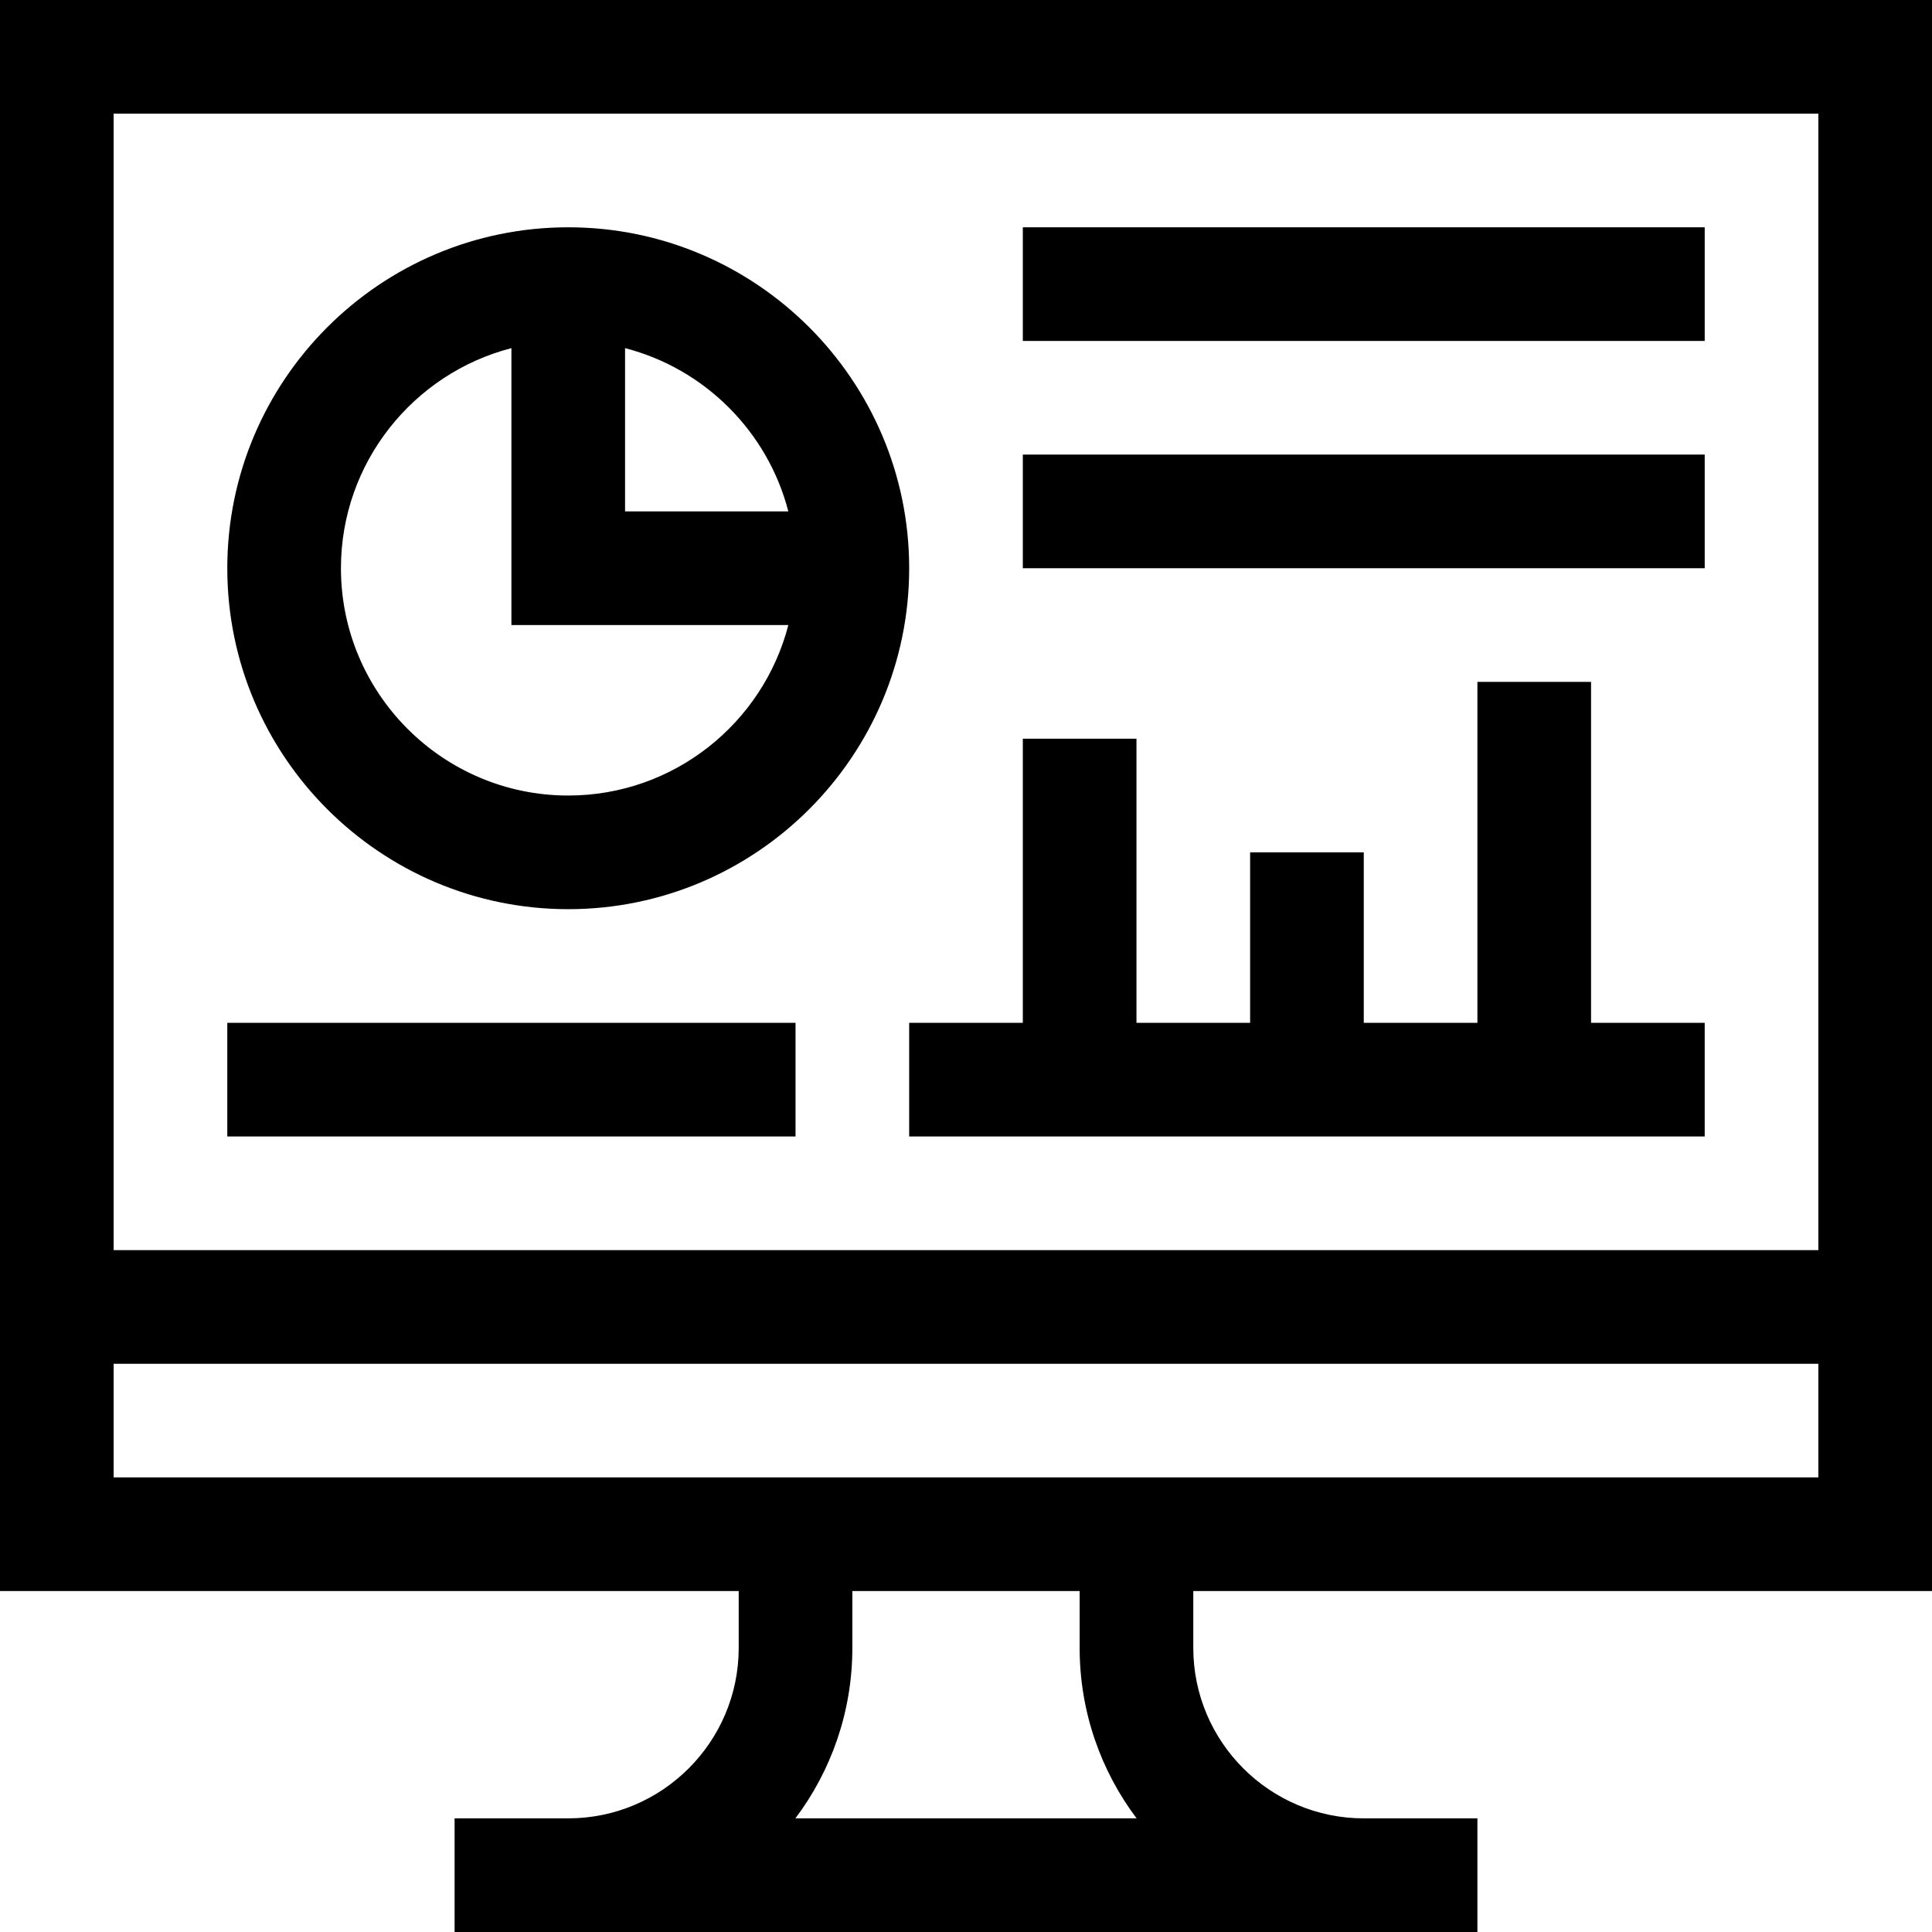 <svg id="Capa_1" enable-background="new 0 0 510 510" height="512" viewBox="0 0 510 510" width="512" xmlns="http://www.w3.org/2000/svg"><g><path d="m0 0v330 90h195v15c0 24.813-20.186 45-45 45h-30v30h270v-30h-30c-24.814 0-45-20.187-45-45v-15h195c0-13.653 0-397.521 0-420zm209.965 480c9.435-12.543 15.035-28.131 15.035-45v-15h60v15c0 16.869 5.6 32.457 15.035 45zm270.035-90c-8.506 0-443.756 0-450 0v-30h450zm0-60h-450v-300h450z"/><path d="m150 240c49.626 0 90-40.374 90-90s-40.374-90-90-90-90 40.374-90 90 40.374 90 90 90zm15-148.102c21.053 5.439 37.663 22.049 43.102 43.102h-43.102zm-30 0v73.102h73.102c-6.678 25.85-30.195 45-58.102 45-33.084 0-60-26.916-60-60 0-27.906 19.15-51.424 45-58.102z"/><path d="m240 300h210v-30h-30v-90h-30v90h-30v-45h-30v45h-30v-75h-30v75h-30z"/><path d="m60 270h150v30h-150z"/><path d="m270 60h180v30h-180z"/><path d="m270 120h180v30h-180z"/></g></svg>